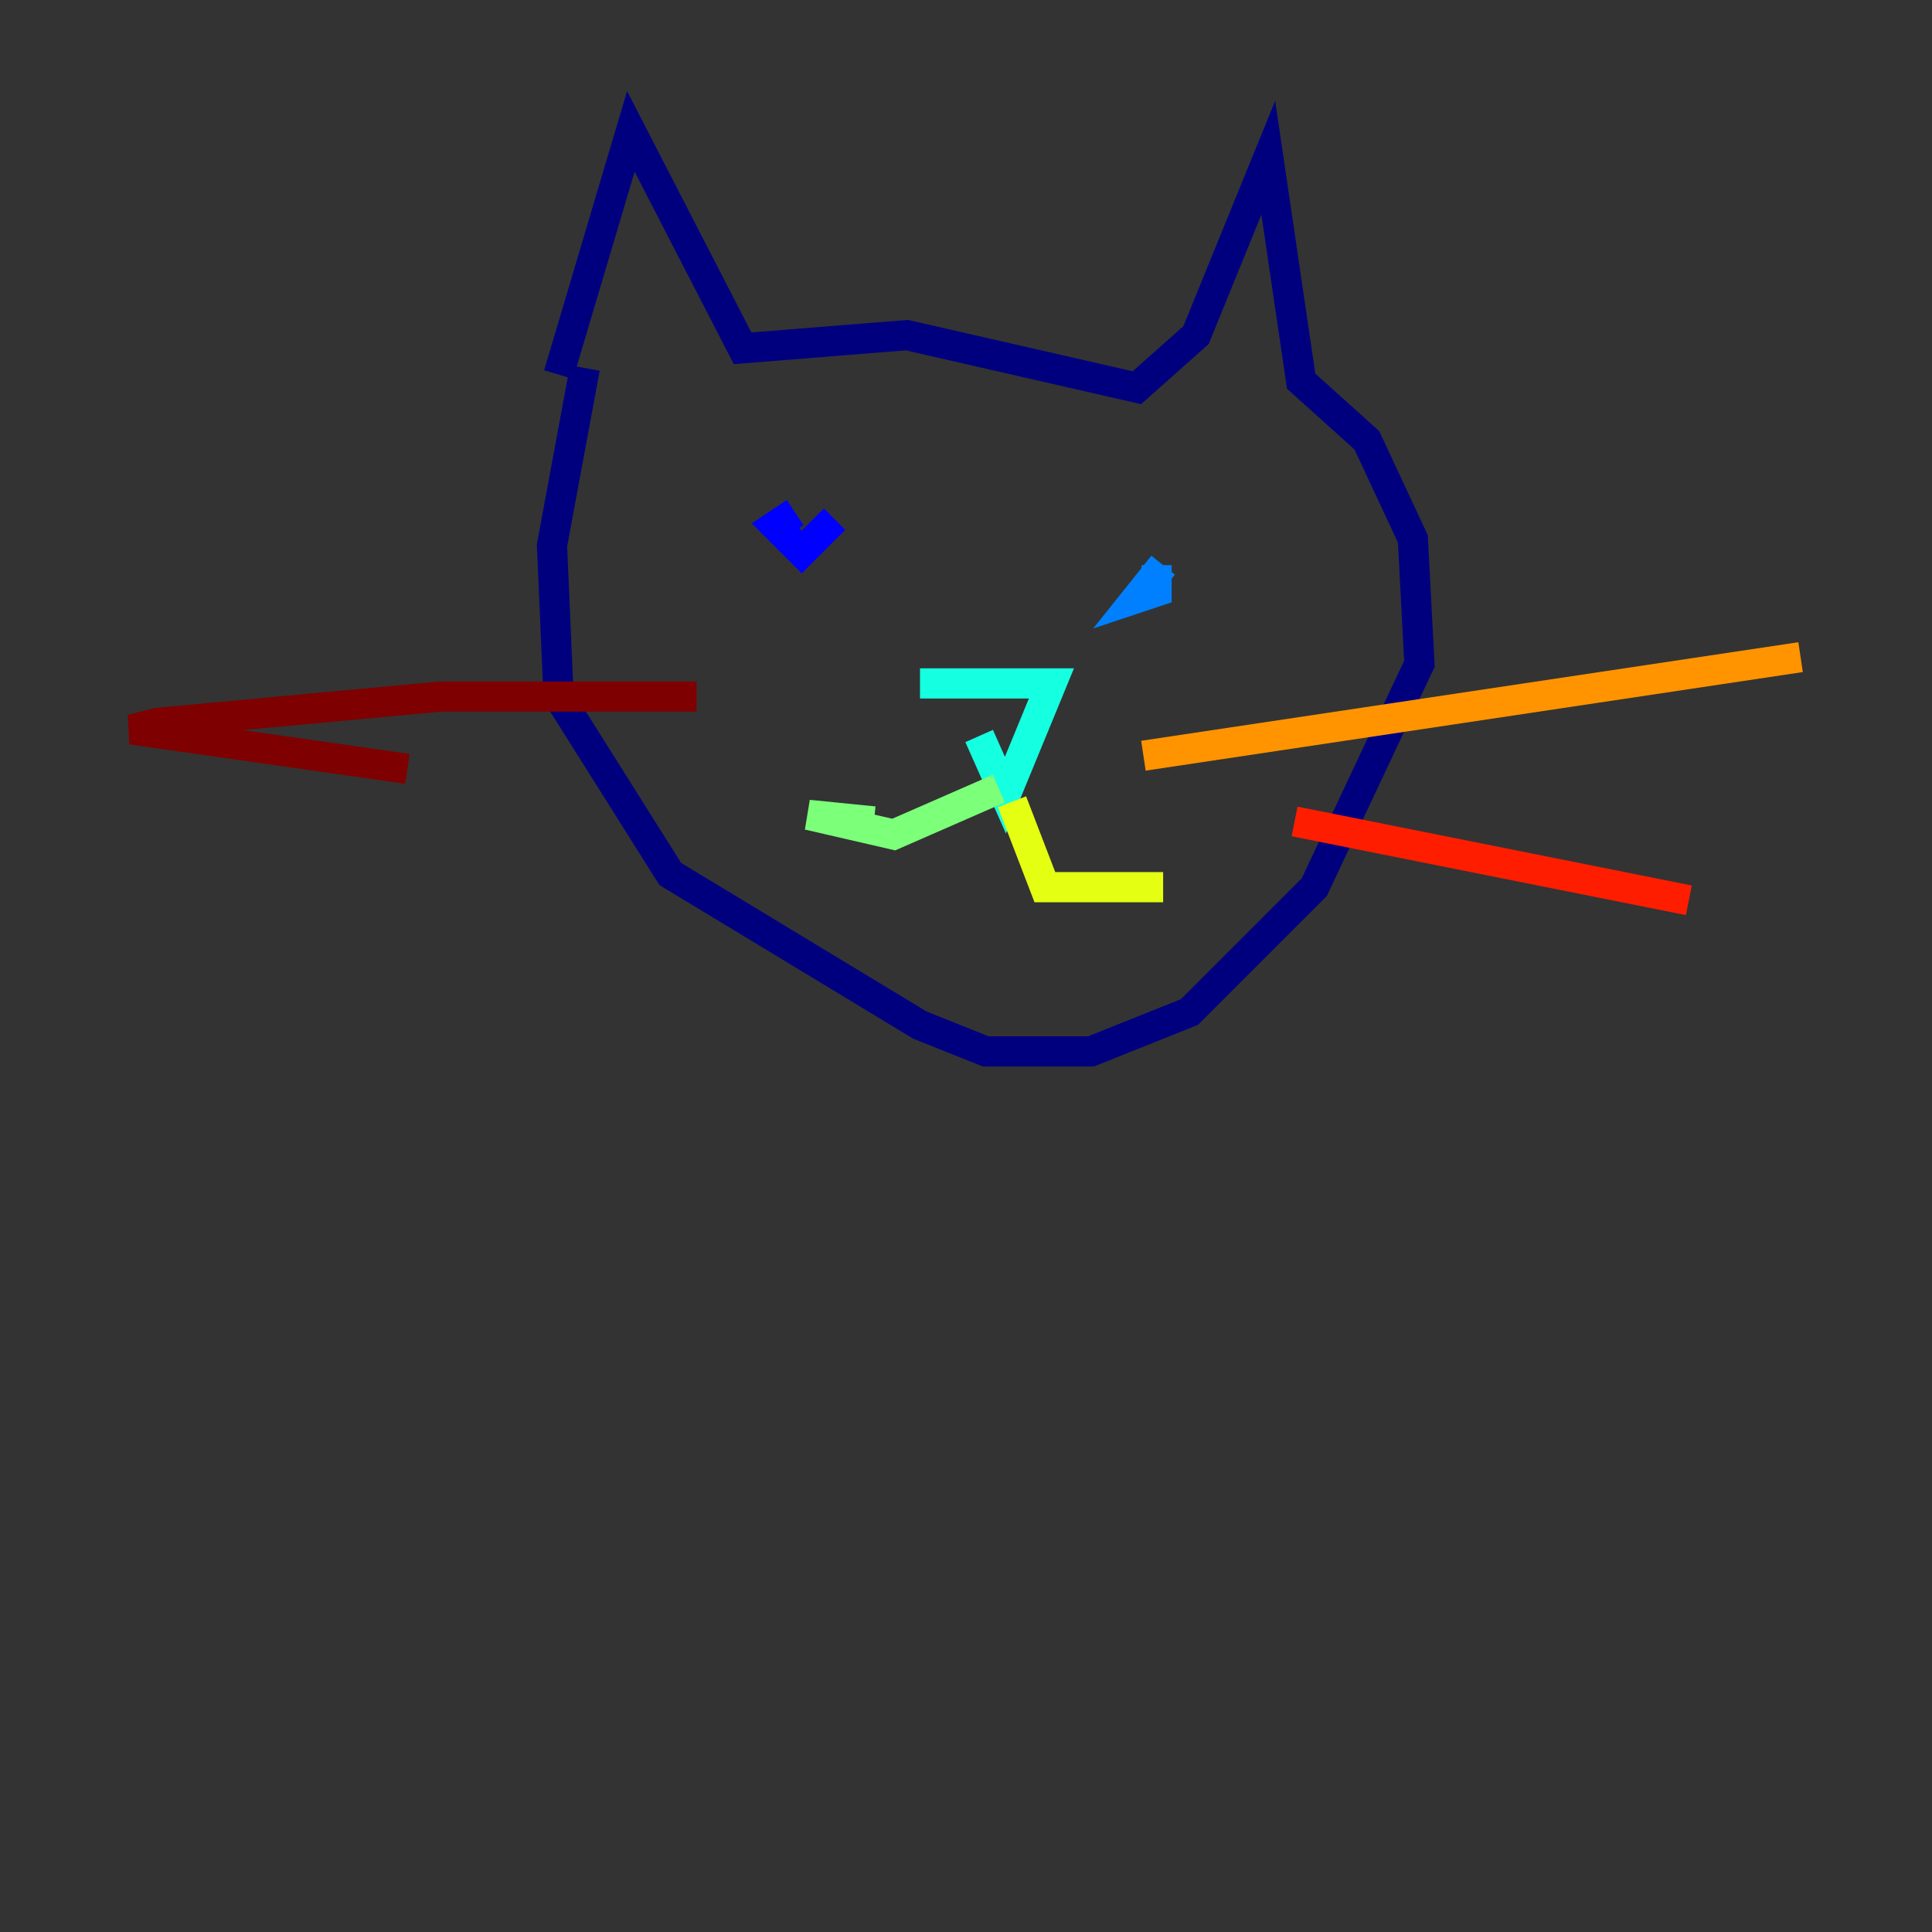 <?xml version="1.0" encoding="utf-8" ?>
<svg baseProfile="tiny" height="128" version="1.2" viewBox="0,0,128,128" width="128" xmlns="http://www.w3.org/2000/svg" xmlns:ev="http://www.w3.org/2001/xml-events" xmlns:xlink="http://www.w3.org/1999/xlink"><rect x="0" y="0" width="128" height="128" fill="#333333" stroke="none"/><defs /><polyline fill="none" points="37.007,24.816 41.796,8.707 49.197,23.075 60.082,22.204 75.32,25.687 79.238,22.204 84.027,10.449 86.204,25.252 90.558,29.17 93.605,35.701 94.041,43.973 87.075,58.776 78.803,67.048 72.272,69.66 65.306,69.66 60.952,67.918 44.408,57.905 37.007,46.15 36.571,36.136 38.748,24.381" stroke="#00007f" stroke-width="2" /><polyline fill="none" points="52.68,33.959 51.374,34.83 53.116,36.571 55.292,34.395" stroke="#0000ff" stroke-width="2" /><polyline fill="none" points="77.061,37.442 75.32,39.619 76.626,39.184 76.626,37.442" stroke="#0080ff" stroke-width="2" /><polyline fill="none" points="60.952,45.279 69.66,45.279 66.612,52.68 64.871,48.762" stroke="#15ffe1" stroke-width="2" /><polyline fill="none" points="66.177,52.245 59.211,55.292 53.551,53.986 57.905,54.422" stroke="#7cff79" stroke-width="2" /><polyline fill="none" points="67.048,53.116 69.225,58.776 77.061,58.776" stroke="#e4ff12" stroke-width="2" /><polyline fill="none" points="75.755,50.068 119.293,43.537" stroke="#ff9400" stroke-width="2" /><polyline fill="none" points="85.769,54.422 111.891,59.646" stroke="#ff1d00" stroke-width="2" /><polyline fill="none" points="46.15,46.15 29.17,46.15 10.449,47.891 8.707,48.327 26.993,50.939" stroke="#7f0000" stroke-width="2" /></svg>